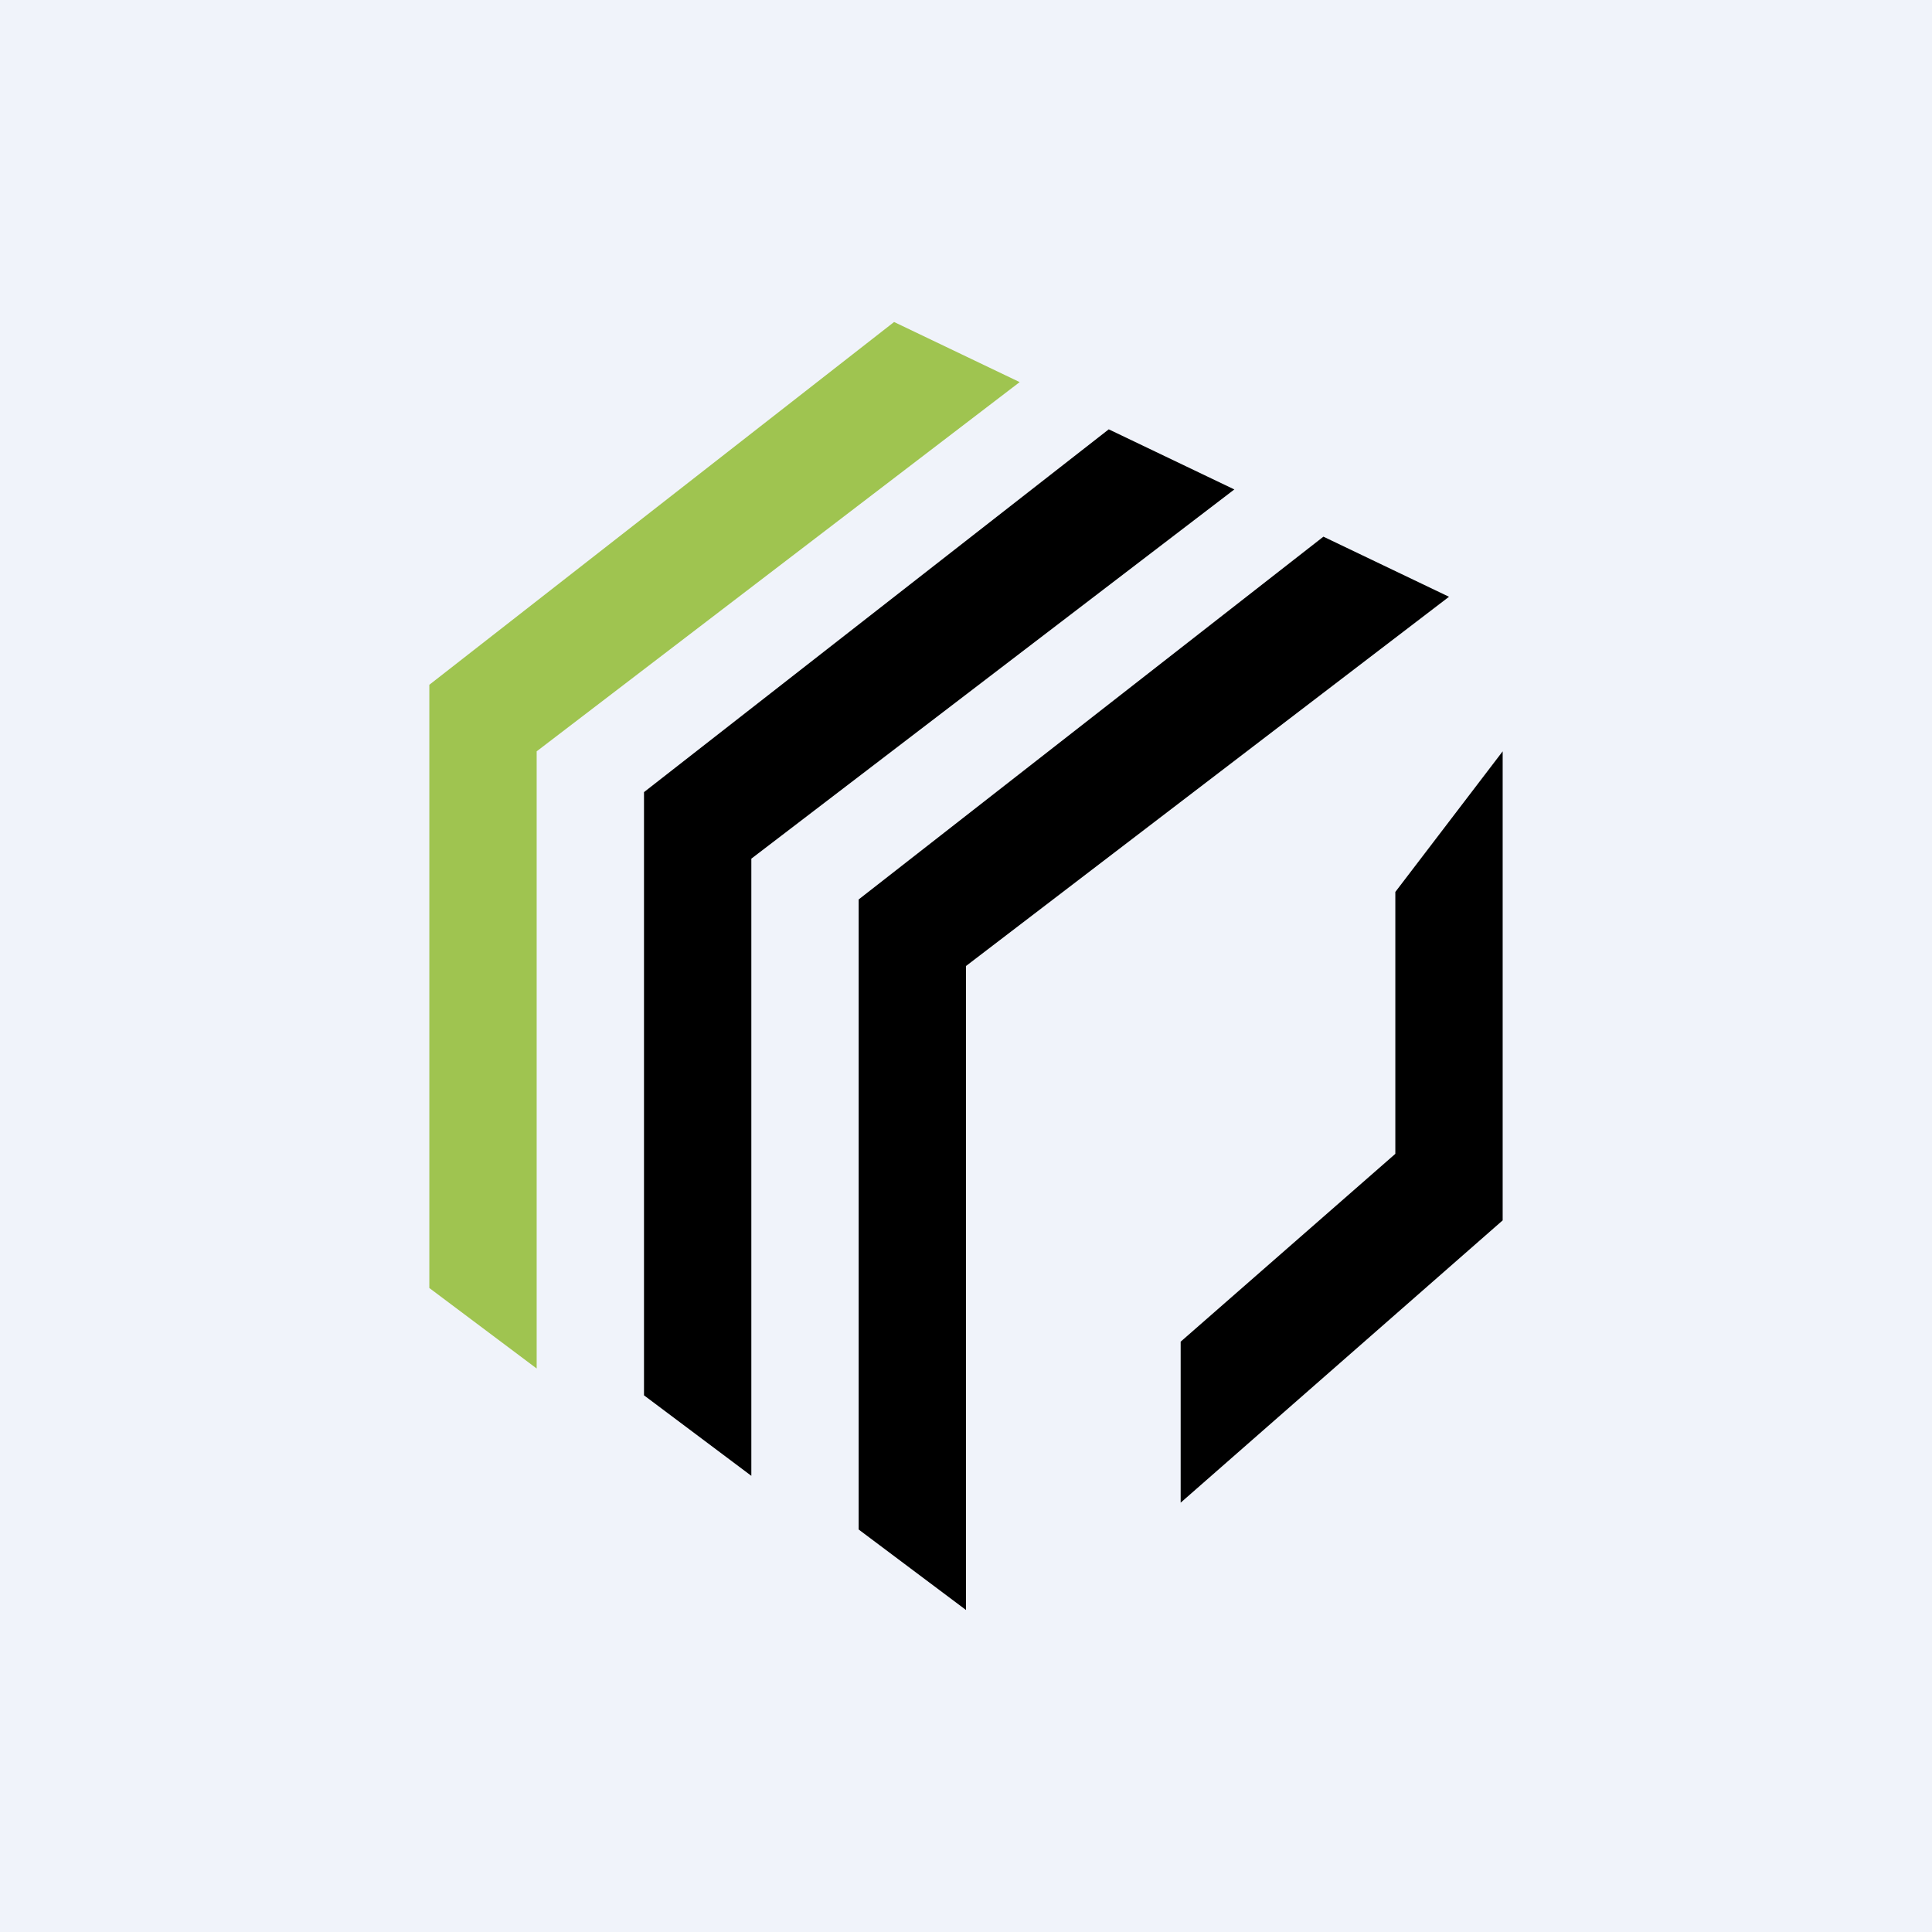 <!-- by TradingView --><svg width="18" height="18" viewBox="0 0 18 18" xmlns="http://www.w3.org/2000/svg"><path fill="#F0F3FA" d="M0 0h18v18H0z"/><path d="m4 12 1 .75V7l4.5-3.44L8.33 3 4 6.38V12Z" fill="#9FC450"/><path d="m6 13 1 .75V8l4.5-3.44L10.33 4 6 7.38V13Z"/><path d="M8 14.25 9 15V9l4.5-3.44L12.33 5 8 8.38v5.87ZM11 12.5V14l3-2.63V7l-1 1.31v2.44l-2 1.75Z"/></svg>